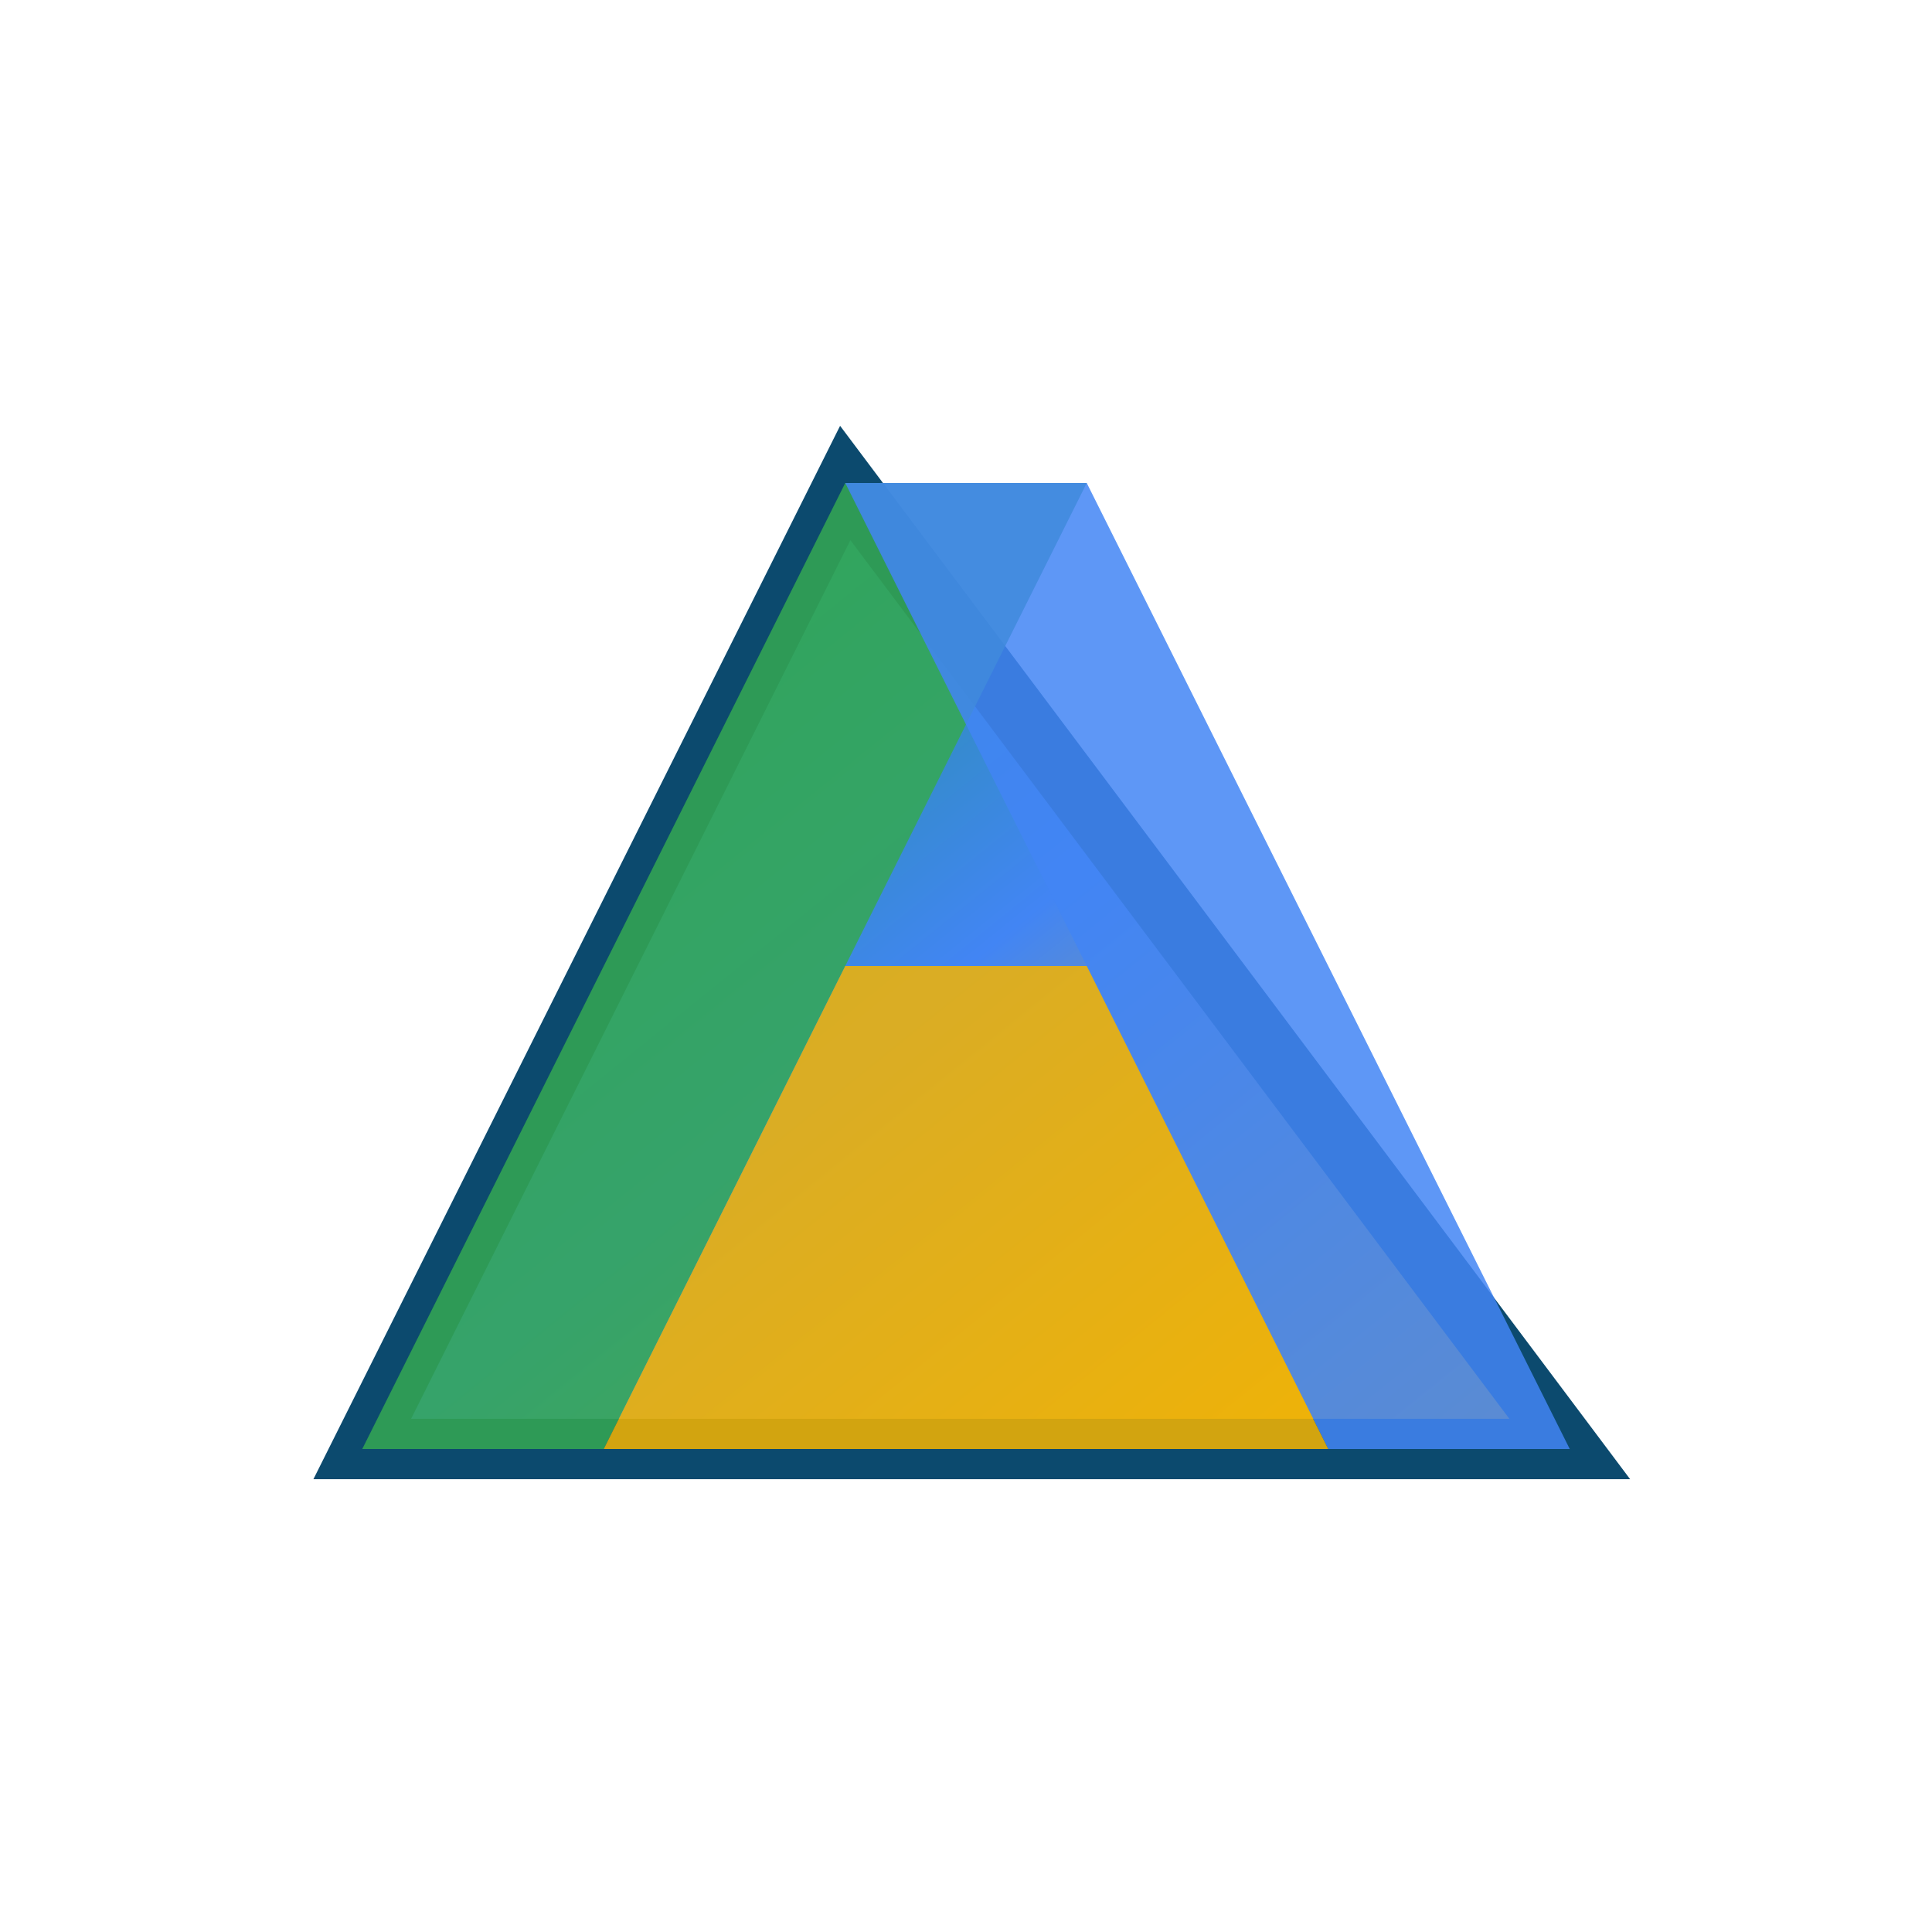 <svg xmlns="http://www.w3.org/2000/svg" viewBox="0 0 64 64">
  <defs>
    <linearGradient id="driveGradient" x1="0%" y1="0%" x2="100%" y2="100%">
      <stop offset="0%" stop-color="#0F9D58" />
      <stop offset="50%" stop-color="#4285F4" />
      <stop offset="100%" stop-color="#F4B400" />
    </linearGradient>
  </defs>
  <polygon points="12,48 28,16 52,48" fill="url(#driveGradient)" stroke="#0C4A6E" stroke-width="2"/>
  <polygon points="28,16 36,16 20,48 12,48" fill="#34A853" opacity="0.85"/>
  <polygon points="36,16 52,48 44,48 28,16" fill="#4285F4" opacity="0.85"/>
  <polygon points="20,48 44,48 36,32 28,32" fill="#F4B400" opacity="0.85"/>
</svg>
